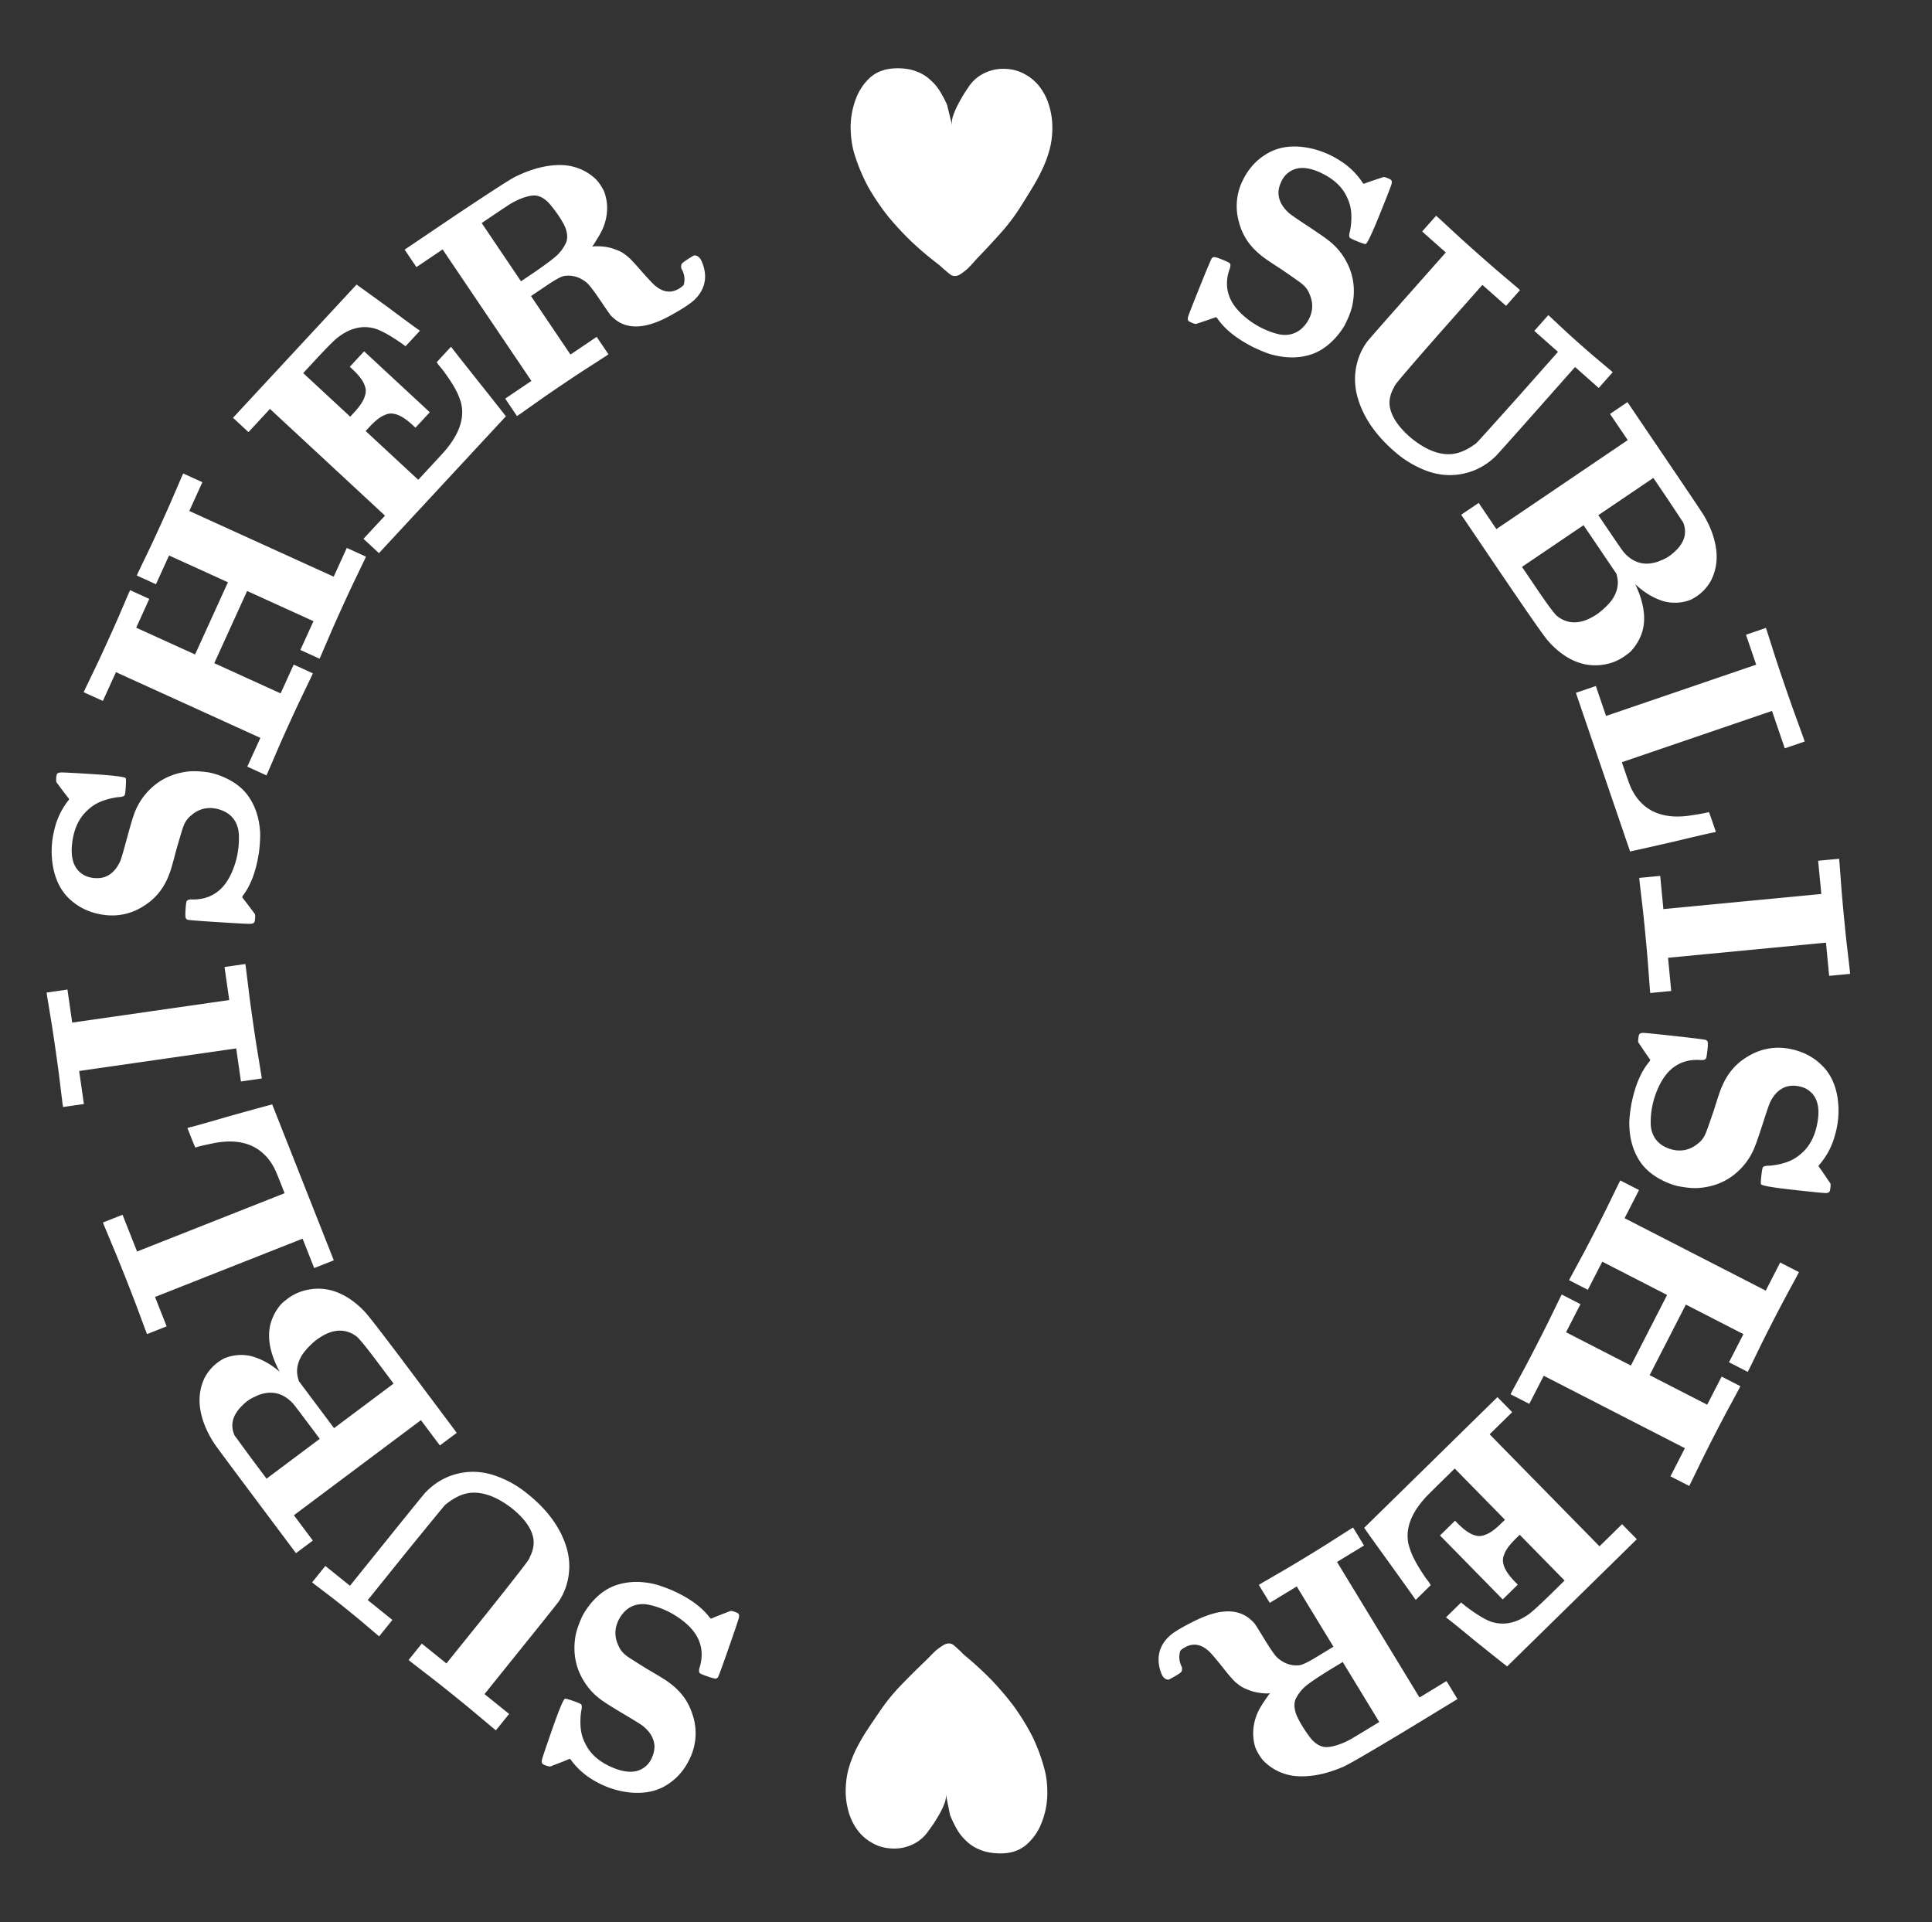 <svg xmlns="http://www.w3.org/2000/svg" width="198" height="197" fill="none"><rect width="100%" height="100%" fill="#333333" stroke="none"/><path fill="#fff" d="M134.912 15.352c.81.24 1.55.57 2.221.99a7.67 7.67 0 0 1 2.447 2.278c.074.138.143.209.206.212.13-.055.457-.171.981-.349.647-.214.983-.326 1.009-.338.071-.014.208.02.412.102.223.09.354.164.395.223.071.093.074.245.01.457-.085.267-.464 1.236-1.136 2.906-.836 2.078-1.337 3.137-1.505 3.178-.089.007-.365-.082-.829-.27-.464-.186-.726-.313-.785-.38-.089-.1-.085-.325.012-.674a7.026 7.026 0 0 0 .132-1.854 4.238 4.238 0 0 0-.426-1.594c-.484-1.1-1.43-1.966-2.836-2.596-1.499-.668-2.665-.555-3.499.338-.197.223-.363.501-.497.835-.15.371-.215.722-.197 1.053.046.687.376 1.315.988 1.884.1.127.747.581 1.941 1.363 1.224.816 1.899 1.282 2.025 1.397a6.625 6.625 0 0 1 1.785 1.914c.94 1.521 1.206 3.191.798 5.01-.135.55-.396 1.199-.784 1.948a7.745 7.745 0 0 1-1.457 1.775c-.677.611-1.415 1.026-2.214 1.243-1.115.306-2.309.3-3.582-.018-.494-.112-1.212-.39-2.154-.834a1.305 1.305 0 0 0-.212-.117c-1.528-.81-2.648-1.723-3.359-2.742-.082-.119-.154-.18-.217-.184-.13.055-.457.171-.981.349-.647.214-.983.327-1.009.338-.071.014-.208-.02-.412-.101-.223-.09-.355-.165-.396-.224-.07-.093-.073-.245-.01-.457.086-.267.461-1.226 1.125-2.878.814-2.022 1.25-3.054 1.31-3.095a.635.635 0 0 1 .167-.094c.115-.018.396.062.841.241.482.194.753.325.813.392.1.126.086.347-.041.663-.347 1.024-.327 1.991.062 2.902.288.677.803 1.326 1.545 1.947a8.6 8.6 0 0 0 3.138 1.683c.156.041.294.075.412.101.565.098 1.081.047 1.549-.153.521-.222.963-.626 1.329-1.212.529-.886.594-1.798.194-2.735a2.424 2.424 0 0 0-.817-1.104c-.059-.067-.73-.542-2.014-1.425-1.231-.797-1.925-1.27-2.08-1.419-1.217-.942-1.998-2.108-2.345-3.497a5.93 5.93 0 0 1 .292-4.022c.586-1.295 1.431-2.27 2.535-2.925 1.06-.652 2.319-.889 3.778-.712.491.068.938.162 1.342.281ZM146.464 22.916l.716-.808.292.258c-.015-.013.69.639 2.116 1.955a205.194 205.194 0 0 0 3.727 3.303l2.173 1.845.292.259-.716.808-.716.808-1.213-1.074-1.212-1.074-4.298 4.85c-2.956 3.366-4.504 5.174-4.645 5.423a.94.94 0 0 0-.114.22c-.385.675-.529 1.335-.433 1.981.176 1.038.884 2.093 2.125 3.166 1.462 1.215 2.842 1.783 4.141 1.705.832-.065 1.695-.436 2.589-1.113.134-.121 1.575-1.717 4.323-4.788l4.058-4.58-1.212-1.075-1.213-1.074.716-.808.717-.809.224.2 1.599 1.496c.945.864 1.903 1.713 2.875 2.547l1.678 1.407.225.2-.716.808-.716.808-1.213-1.074-1.212-1.075-3.96 4.469c-2.692 3.038-4.099 4.611-4.22 4.718-1.005.953-2.159 1.547-3.463 1.782-1.443.27-2.901.047-4.376-.671a10.348 10.348 0 0 1-2.321-1.496c-1.494-1.27-2.587-2.6-3.28-3.989a8.732 8.732 0 0 1-.626-1.556 6.797 6.797 0 0 1-.295-2.426c.093-1.28.499-2.417 1.218-3.41.078-.118 1.456-1.69 4.135-4.713l3.94-4.446-1.213-1.074-1.212-1.074.716-.809ZM165.895 41.815l.895-.606 3.802 5.614c2.591 3.825 3.929 5.818 4.013 5.978.708 1.187 1.135 2.371 1.283 3.552.136 1.164-.056 2.236-.576 3.216-.197.35-.447.677-.75.979a4.853 4.853 0 0 1-1.324.933 4.53 4.53 0 0 1-2.687.153c-.967-.287-1.87-.799-2.707-1.536l-.26-.223.093.191c.801 1.752 1.015 3.299.642 4.638a5.145 5.145 0 0 1-1.167 2.022c-.126.135-.355.314-.686.538-.685.488-1.476.782-2.374.883-1.84.207-3.559-.512-5.158-2.159a24.233 24.233 0 0 1-.302-.339c-.369-.402-1.978-2.706-4.827-6.912l-4.054-5.986.894-.606.894-.606.908 1.342.909 1.341 6.731-4.56 6.731-4.559-.908-1.341-.909-1.341.894-.606Zm6.687 11.958-.068-.208-1.523-2.302-1.548-2.285-2.807 1.901-2.831 1.918 1.211 1.789c.841 1.242 1.304 1.907 1.388 1.995 1.001 1.157 2.224 1.464 3.667.921a.571.571 0 0 1 .166-.076c.482-.181.915-.45 1.301-.808 1.003-.873 1.351-1.821 1.044-2.845Zm-6.868 5.267-.043-.224-1.699-2.509-1.683-2.483-3.154 2.136-3.154 2.137 1.497 2.21c1.122 1.656 1.819 2.597 2.093 2.822 1.088.858 2.339.868 3.752.031a4.69 4.69 0 0 0 .621-.42c.563-.454.992-.89 1.289-1.308.526-.792.687-1.589.481-2.392ZM179.957 64.702l1.022-.35.126.37.874 2.745a240.002 240.002 0 0 0 1.726 5.053l1.114 3.075.136.398-1.022.349-1.022.349-.65-1.903-.659-1.93-7.694 2.628-7.694 2.627.417 1.221c.298.87.494 1.385.59 1.542.36.744.855 1.357 1.484 1.84 1.189.882 2.763 1.158 4.721.828.885-.133 1.45-.242 1.696-.326.019-.006.145.331.378 1.013l.349 1.022-.142.048c-.108-.005-1.519.318-4.234.97-2.803.64-4.227.958-4.271.952l-.142.049-2.783-8.148-2.773-8.12 1.022-.349 1.022-.349.523 1.533.524 1.533 7.694-2.627 7.693-2.628-.523-1.533-.524-1.533 1.022-.35ZM187.406 88.11l1.075-.103.04.418.22 2.932c.145 1.715.308 3.417.489 5.107l.343 2.95.038.39-1.076.102-1.075.103-.163-1.702-.163-1.703-8.093.775-8.093.775.163 1.703.163 1.702-1.075.103-1.075.103-.04-.418-.22-2.933a217.869 217.869 0 0 0-.489-5.106l-.343-2.951-.037-.388 1.075-.103 1.075-.103.163 1.702.163 1.702 8.093-.775 8.093-.775-.163-1.702-.163-1.702 1.075-.103ZM188.419 113.906a8.914 8.914 0 0 1-.356 2.405 7.671 7.671 0 0 1-1.534 2.971c-.112.108-.162.193-.148.255.088.11.288.394.6.851.381.565.58.858.597.88.034.064.038.206.014.424-.026.239-.062.386-.109.441-.07.093-.216.137-.437.133-.28-.011-1.315-.115-3.104-.311-2.227-.245-3.382-.443-3.466-.593-.031-.084-.02-.374.035-.871.055-.497.106-.783.155-.859.073-.112.29-.169.652-.169a7.058 7.058 0 0 0 1.822-.373 4.238 4.238 0 0 0 1.42-.84c.929-.763 1.508-1.907 1.736-3.431.239-1.623-.184-2.716-1.269-3.278a2.841 2.841 0 0 0-.938-.254 2.448 2.448 0 0 0-1.067.094c-.649.23-1.165.717-1.549 1.459-.094.13-.357.876-.789 2.237-.456 1.399-.722 2.174-.799 2.327a6.623 6.623 0 0 1-1.363 2.234c-1.211 1.316-2.747 2.022-4.609 2.119-.565.018-1.261-.058-2.087-.23a7.757 7.757 0 0 1-2.102-.925c-.771-.487-1.369-1.086-1.794-1.797-.595-.991-.911-2.143-.948-3.455-.025-.505.049-1.272.223-2.299.031-.097.049-.176.056-.235.367-1.69.945-3.015 1.735-3.974.093-.111.132-.197.119-.259-.089-.11-.289-.394-.601-.851-.38-.565-.579-.858-.597-.88-.033-.064-.038-.206-.014-.424.027-.239.063-.386.109-.441.071-.093.216-.137.437-.133.281.011 1.306.113 3.075.308 2.167.238 3.278.381 3.333.427.038.024.083.07.136.136.049.106.047.397-.005.874-.057.517-.11.813-.158.888-.095.131-.312.177-.65.14-1.08-.058-2.006.222-2.778.841-.574.46-1.06 1.131-1.459 2.013a8.598 8.598 0 0 0-.775 3.476c.003.161.007.303.014.424.058.57.246 1.053.565 1.451.353.441.862.758 1.525.952.996.271 1.891.087 2.686-.549.371-.261.652-.623.843-1.085.049-.075.325-.849.829-2.323.436-1.401.705-2.196.806-2.386.58-1.425 1.492-2.492 2.737-3.2a5.927 5.927 0 0 1 3.951-.803c1.405.215 2.572.766 3.5 1.653.913.845 1.481 1.994 1.704 3.447.066.49.097.946.091 1.368ZM183.402 129.877l.961.493-.178.347-1.368 2.535a205.446 205.446 0 0 0-2.274 4.431l-1.248 2.562-.178.347-.961-.493-.961-.493.74-1.441.739-1.441-2.935-1.507-2.963-1.521-1.863 3.63-1.849 3.603 2.962 1.521 2.936 1.507.74-1.442.74-1.441.96.493.961.493-.178.347-1.354 2.509a203.069 203.069 0 0 0-2.274 4.43 1569.51 1569.51 0 0 0-1.262 2.59l-.178.347-.961-.493-.961-.494.74-1.441.74-1.441-7.233-3.712-7.233-3.713-.74 1.442-.74 1.441-.961-.493-.96-.493.178-.347 1.354-2.508a205.446 205.446 0 0 0 2.274-4.431l1.262-2.59.178-.347.961.494.961.493-.74 1.441-.74 1.441 3.336 1.713 3.31 1.698 1.849-3.603 1.863-3.63-3.309-1.698-3.337-1.713-.739 1.441-.74 1.442-.961-.493-.961-.494.178-.347 1.369-2.534a205.446 205.446 0 0 0 2.274-4.431l1.248-2.563.178-.347.961.493.96.493-.739 1.442-.74 1.441 7.233 3.712 7.233 3.712.74-1.441.739-1.441.961.493ZM166.993 156.971l.756.771-6.639 6.513-6.661 6.533-.084-.085c-.07-.044-1.088-.852-3.052-2.427-1.895-1.56-2.905-2.376-3.032-2.448l-.084-.085.771-.757.771-.756.4.322c1.039.802 1.904 1.341 2.594 1.616 1.325.465 2.671.196 4.039-.81.427-.335 1.169-1.021 2.226-2.057l1.349-1.324-2.29-2.334-2.311-2.356-.385.378c-.657.645-1.058 1.192-1.204 1.643a1.436 1.436 0 0 0-.073.997c.122.524.519 1.129 1.191 1.815l.273.278-.771.756-.771.757-3.214-3.277-3.214-3.277.771-.756.771-.757.273.279c.672.685 1.27 1.094 1.792 1.226.324.102.656.084.997-.054.454-.137 1.009-.527 1.666-1.172l.386-.378-2.563-2.613-2.584-2.634-1.392 1.366c-1.014.994-1.578 1.561-1.693 1.702-1.358 1.528-1.924 3.008-1.697 4.438.012.156.081.411.205.766.233.752.782 1.754 1.647 3.007.251.314.391.513.418.598l.063.064-.771.757-.771.756-.063-.064c-.014-.043-.872-1.246-2.574-3.61-1.717-2.379-2.582-3.589-2.596-3.632l-.063-.064 6.832-6.701 6.832-6.702.756.771.756.771-1.156 1.134-1.157 1.135 5.63 5.739 5.63 5.74 1.157-1.134 1.156-1.135.757.771ZM148.806 173.201l.562.923-5.305 3.228c-3.599 2.166-5.718 3.397-6.357 3.693-1.889.821-3.617 1.135-5.186.943-1.219-.195-2.241-.72-3.066-1.576-.297-.335-.562-.77-.795-1.307a4.97 4.97 0 0 1-.217-1.8 5.358 5.358 0 0 1 .64-2.18c.203-.358.494-.804.871-1.338l.194-.259-.267.023c-.81-.023-1.49-.159-2.04-.409-.427-.162-.771-.363-1.033-.601-.276-.184-.785-.752-1.528-1.704-.771-.959-1.248-1.512-1.431-1.658-.814-.722-1.648-.823-2.502-.303-.188.114-.314.214-.379.3-.165.499-.136 1.008.087 1.528.114.188.122.394.024.617-.088.124-.459.361-1.112.712-.12.073-.193.106-.221.099a.547.547 0 0 1-.417-.167c-.162-.112-.306-.387-.433-.826-.34-1.174-.139-2.21.604-3.106.139-.155.284-.302.434-.44.478-.408 1.385-.936 2.722-1.586 2.487-1.185 4.365-1.158 5.635.083.096.082.189.177.279.286.09.11.426.643 1.008 1.599.635 1.043 1.083 1.683 1.345 1.921.697.607 1.458.857 2.284.753.301-.043.905-.34 1.811-.891l.281-.172 1.359-.826-1.872-3.076-1.887-3.101-1.384.842-1.383.842-.562-.922-.561-.923.333-.202 2.44-1.415a200.924 200.924 0 0 0 4.177-2.542l2.378-1.517.333-.203.562.923.561.922-1.384.842-1.384.842 4.227 6.946 4.226 6.945 1.384-.842 1.384-.842.561.922Zm-10.649 5.181c.147-.066.751-.422 1.81-1.066l1.384-.842-1.872-3.076-1.871-3.075-1.64.998c-1.22.766-1.992 1.306-2.316 1.62a4.116 4.116 0 0 0-.882 1.204c-.169.454-.138.985.092 1.594.268.633.686 1.339 1.253 2.117.53.755 1.11 1.151 1.741 1.188.117 0 .242-.006.376-.017.603-.086 1.245-.301 1.925-.645ZM63.395 183.497a8.878 8.878 0 0 1-2.265-.884 7.675 7.675 0 0 1-2.551-2.16c-.08-.134-.153-.201-.216-.202a18.79 18.79 0 0 1-.963.395c-.636.244-.967.373-.992.385-.07.018-.209-.009-.417-.081-.226-.079-.361-.148-.405-.205-.075-.09-.085-.242-.032-.456.074-.271.406-1.256.998-2.956.737-2.115 1.188-3.197 1.354-3.246.088-.011.369.065.84.23.473.164.74.279.803.343.093.096.1.321.02.674a7.064 7.064 0 0 0-.045 1.859c.062.551.229 1.075.5 1.572.536 1.076 1.522 1.896 2.956 2.459 1.529.596 2.689.429 3.48-.503.186-.232.338-.517.457-.857.132-.378.18-.732.147-1.061-.08-.684-.438-1.296-1.076-1.836-.106-.122-.774-.545-2.004-1.27-1.26-.757-1.957-1.19-2.088-1.3a6.612 6.612 0 0 1-1.873-1.828c-1.011-1.474-1.356-3.13-1.034-4.966.109-.555.34-1.216.691-1.983a7.756 7.756 0 0 1 1.372-1.841c.648-.643 1.365-1.092 2.153-1.347 1.1-.358 2.292-.409 3.58-.151.498.089 1.228.333 2.19.732.088.052.16.087.217.107 1.565.736 2.727 1.596 3.485 2.58.087.115.162.173.226.174.127-.061.448-.193.963-.395.636-.244.967-.373.992-.385.07-.018.209.009.416.082.227.079.362.147.406.204.074.09.085.242.031.456-.073.271-.402 1.247-.988 2.928-.717 2.059-1.104 3.11-1.162 3.153a.651.651 0 0 1-.163.102c-.114.024-.397-.043-.85-.201-.492-.171-.769-.288-.83-.353-.107-.121-.104-.343.008-.664.299-1.039.233-2.005-.198-2.896-.32-.662-.865-1.286-1.635-1.872a8.602 8.602 0 0 0-3.215-1.533 10.96 10.96 0 0 0-.416-.082c-.568-.071-1.082.005-1.54.226-.51.246-.933.671-1.27 1.273-.486.911-.508 1.825-.065 2.741.171.42.46.775.868 1.065.062.064.755.507 2.079 1.328 1.267.738 1.983 1.178 2.145 1.319 1.26.884 2.095 2.012 2.507 3.383a5.927 5.927 0 0 1-.102 4.031c-.524 1.322-1.322 2.335-2.394 3.042-1.028.701-2.275.997-3.74.889a9.153 9.153 0 0 1-1.355-.218ZM51.5 176.487l-.677.841-.304-.245-2.206-1.853a211.377 211.377 0 0 0-3.879-3.123l-2.257-1.74-.304-.245.677-.841.678-.841 1.262 1.016 1.261 1.016 4.064-5.048c2.794-3.502 4.256-5.381 4.385-5.636a.975.975 0 0 0 .103-.225c.352-.692.465-1.359.34-1.999-.226-1.029-.983-2.049-2.273-3.062-1.517-1.145-2.923-1.648-4.216-1.508-.829.103-1.673.515-2.534 1.234-.129.127-1.493 1.789-4.092 4.986l-3.838 4.767 1.262 1.016 1.261 1.016-.677.841-.677.841-.234-.188-1.668-1.42a121.052 121.052 0 0 0-2.991-2.408l-1.744-1.327-.233-.188.677-.842.677-.841 1.262 1.016 1.262 1.016 3.744-4.65c2.546-3.162 3.877-4.799 3.993-4.912.96-.999 2.084-1.647 3.375-1.943 1.428-.339 2.896-.184 4.403.464.848.349 1.645.811 2.39 1.385 1.551 1.198 2.706 2.474 3.464 3.829.26.441.494.95.698 1.525.285.794.421 1.598.41 2.41-.033 1.283-.385 2.438-1.056 3.463-.072.122-1.375 1.756-3.91 4.903l-3.724 4.627 1.261 1.016 1.262 1.016-.677.841ZM31.199 158.525l-.865.647-4.063-5.428c-2.768-3.698-4.198-5.626-4.29-5.782-.763-1.152-1.246-2.315-1.449-3.487-.19-1.156-.05-2.236.424-3.24.18-.359.414-.697.702-1.013.34-.38.767-.711 1.28-.995a4.528 4.528 0 0 1 2.676-.279c.98.241 1.905.71 2.776 1.407l.27.21-.102-.186c-.882-1.713-1.169-3.247-.86-4.603a5.142 5.142 0 0 1 1.07-2.075c.12-.14.341-.33.661-.569.66-.52 1.437-.851 2.33-.994 1.828-.294 3.579.343 5.253 1.913.1.1.206.208.318.324.388.384 2.104 2.61 5.148 6.677l4.332 5.788-.864.647-.865.648-.97-1.297-.972-1.297-6.508 4.871-6.509 4.872.97 1.297.971 1.297-.864.647Zm-7.243-11.629.078.204 1.63 2.228 1.654 2.21 2.713-2.032 2.739-2.049-1.295-1.73c-.899-1.2-1.392-1.843-1.48-1.927-1.055-1.109-2.29-1.358-3.707-.747a.59.59 0 0 1-.162.083 3.936 3.936 0 0 0-1.261.869c-.961.919-1.264 1.883-.909 2.891Zm6.611-5.585.054.222 1.816 2.425 1.798 2.402 3.05-2.283 3.05-2.283-1.6-2.138c-1.199-1.601-1.94-2.507-2.223-2.72-1.128-.805-2.378-.756-3.75.147a4.687 4.687 0 0 0-.601.449c-.54.48-.949.935-1.225 1.367-.49.816-.612 1.619-.369 2.412ZM16.073 136.327l-1.004.397-.143-.363-1.003-2.7a236.225 236.225 0 0 0-1.962-4.967l-1.258-3.019-.154-.39 1.005-.397 1.004-.397.739 1.869.75 1.897 7.56-2.987 7.562-2.988-.474-1.199c-.338-.856-.56-1.36-.663-1.513a5.042 5.042 0 0 0-1.569-1.767c-1.23-.826-2.814-1.027-4.755-.605-.877.175-1.436.31-1.678.405-.019.008-.16-.324-.425-.993l-.397-1.005.14-.055c.107.001 1.502-.389 4.183-1.169 2.77-.772 4.177-1.156 4.222-1.152l.14-.055 3.163 8.008 3.153 7.98-1.004.396-1.005.397-.595-1.506-.595-1.507-7.562 2.987-7.56 2.988.595 1.507.595 1.506-1.005.397ZM7.53 113.296l-1.07.154-.06-.416-.358-2.919a219.757 219.757 0 0 0-.73-5.078l-.481-2.931-.055-.386 1.069-.153 1.069-.154.243 1.693.243 1.692 8.047-1.156 8.048-1.155-.243-1.693-.243-1.693 1.069-.153 1.069-.154.06.416.358 2.919c.222 1.685.465 3.378.73 5.078l.48 2.931.056.386-1.069.154-1.069.153-.243-1.693-.243-1.692-8.047 1.156-8.048 1.155.243 1.693.243 1.693-1.069.153ZM5.301 87.577a8.916 8.916 0 0 1 .241-2.42 7.676 7.676 0 0 1 1.393-3.039c.107-.113.152-.2.136-.262-.093-.106-.307-.38-.64-.821-.407-.547-.62-.83-.638-.852-.036-.062-.047-.203-.034-.423.015-.24.045-.388.088-.445.066-.096.21-.147.43-.154.281-.002 1.32.053 3.117.165 2.235.14 3.399.283 3.49.428.034.083.036.373.005.872-.031.5-.069.788-.114.865-.067.116-.282.183-.644.2a7.06 7.06 0 0 0-1.802.459c-.514.208-.973.51-1.379.906-.892.806-1.416 1.975-1.572 3.508-.162 1.634.312 2.705 1.423 3.215.273.118.589.188.948.21.4.025.753-.023 1.061-.144.638-.26 1.13-.771 1.479-1.531.088-.135.316-.892.683-2.272.389-1.418.618-2.206.688-2.362a6.624 6.624 0 0 1 1.256-2.296c1.148-1.37 2.65-2.149 4.504-2.333.564-.045 1.263-.002 2.096.13a7.76 7.76 0 0 1 2.143.826c.793.45 1.419 1.02 1.877 1.71.641.962 1.011 2.097 1.11 3.406.048.504.01 1.273-.114 2.307a1.287 1.287 0 0 0-.045.238c-.287 1.706-.802 3.056-1.546 4.052-.087.114-.123.202-.107.264.094.106.307.38.64.821.407.546.62.83.639.851.036.063.047.204.033.423-.015.24-.044.388-.088.446-.066.096-.21.147-.43.153-.28.003-1.31-.052-3.086-.163-2.176-.136-3.292-.225-3.35-.269a.645.645 0 0 1-.142-.13c-.054-.103-.066-.394-.036-.873.033-.519.072-.817.116-.894.089-.135.303-.192.642-.17 1.082.007 1.994-.317 2.736-.972.552-.487 1.006-1.18 1.363-2.08a8.6 8.6 0 0 0 .61-3.508c-.01-.16-.022-.302-.034-.423-.085-.566-.296-1.04-.633-1.422-.374-.424-.897-.718-1.568-.88-1.008-.223-1.894.002-2.657.676a2.425 2.425 0 0 0-.792 1.123c-.045.077-.284.864-.718 2.36-.37 1.42-.6 2.227-.693 2.421-.511 1.451-1.372 2.56-2.582 3.326a5.927 5.927 0 0 1-3.91.988c-1.413-.149-2.604-.644-3.574-1.486-.952-.8-1.573-1.922-1.864-3.363a9.178 9.178 0 0 1-.155-1.362ZM9.559 71.387l-.983-.447.161-.355 1.248-2.597a207.098 207.098 0 0 0 2.062-4.533l1.126-2.618.161-.356.983.448.983.447-.67 1.475-.672 1.474 3.004 1.367 3.031 1.379 1.69-3.714 1.677-3.686-3.03-1.38-3.005-1.366-.67 1.475-.671 1.474-.983-.447-.983-.447.161-.355 1.235-2.57a206.646 206.646 0 0 0 2.062-4.532l1.139-2.647.161-.355.983.448.983.447-.67 1.474-.672 1.475 7.4 3.367 7.4 3.367.671-1.475.671-1.474.983.447.983.447-.161.355-1.235 2.57a206.864 206.864 0 0 0-2.063 4.532l-1.138 2.647-.161.355-.983-.448-.983-.447.67-1.474.672-1.475-3.414-1.553-3.386-1.54-1.677 3.686-1.69 3.713 3.386 1.541 3.414 1.553.67-1.474.671-1.475.983.447.983.448-.161.355c.008-.019-.408.847-1.248 2.596a206.65 206.65 0 0 0-2.062 4.533l-1.126 2.619-.161.355-.983-.447-.983-.448.67-1.474.672-1.475-7.4-3.367-7.4-3.367-.671 1.475-.671 1.474-.983-.447ZM24.672 43.549l-.791-.734 6.324-6.819 6.345-6.84.088.082c.072.04 1.127.8 3.164 2.28 1.965 1.468 3.013 2.236 3.143 2.301l.088.082-.734.792-.735.792-.415-.303c-1.075-.752-1.964-1.25-2.667-1.492-1.345-.402-2.677-.07-3.995 1-.412.354-1.12 1.074-2.127 2.16l-1.285 1.385 2.397 2.224 2.42 2.244.367-.396c.625-.674 1-1.24 1.125-1.698.128-.344.137-.677.026-.999-.147-.518-.572-1.103-1.276-1.756l-.286-.265.734-.792.735-.792 3.365 3.122 3.365 3.121-.734.792-.735.792-.286-.266c-.703-.652-1.32-1.033-1.847-1.14a1.435 1.435 0 0 0-.994.1c-.447.16-.983.576-1.609 1.25l-.367.396 2.683 2.489 2.706 2.51 1.326-1.43c.966-1.041 1.502-1.635 1.61-1.78 1.285-1.591 1.78-3.096 1.486-4.514-.02-.155-.1-.407-.24-.755-.269-.74-.864-1.715-1.787-2.926-.266-.301-.415-.494-.447-.578l-.066-.06.735-.793.734-.791.066.06c.016.043.93 1.204 2.742 3.485 1.827 2.295 2.748 3.463 2.764 3.505l.066.061-6.508 7.017-6.508 7.016-.792-.735-.792-.734 1.102-1.188 1.102-1.187-5.895-5.468-5.894-5.468-1.102 1.188-1.102 1.188-.792-.735ZM42.073 26.48l-.604-.896 5.147-3.475c3.492-2.333 5.55-3.663 6.175-3.988 1.848-.91 3.56-1.305 5.136-1.186 1.226.137 2.272.613 3.136 1.43.313.32.598.742.856 1.267.215.604.315 1.2.302 1.787a5.37 5.37 0 0 1-.536 2.209c-.187.367-.456.826-.808 1.377l-.181.268.266-.035c.81-.016 1.495.088 2.057.312.434.142.787.326 1.06.552.284.17.82.713 1.607 1.63.815.92 1.318 1.45 1.507 1.588.847.683 1.685.745 2.514.185.182-.123.304-.23.364-.318.141-.506.089-1.013-.159-1.522-.123-.182-.14-.387-.053-.615.083-.128.442-.383 1.077-.764.116-.078.188-.115.216-.11a.551.551 0 0 1 .425.148c.167.104.324.373.47.804.396 1.157.244 2.201-.455 3.132-.132.161-.27.315-.414.46-.457.43-1.339 1-2.644 1.712-2.428 1.302-4.305 1.362-5.632.183a2.233 2.233 0 0 1-.293-.273c-.095-.105-.455-.621-1.082-1.55-.683-1.01-1.16-1.63-1.434-1.855-.724-.573-1.497-.787-2.317-.644-.299.057-.888.383-1.766.976l-.274.184-1.318.89 2.015 2.984 2.03 3.008 1.344-.906 1.342-.907.605.895.604.896-.323.218-2.371 1.528c-1.354.89-2.705 1.802-4.053 2.736l-2.304 1.628-.323.218-.604-.895-.605-.895 1.343-.907 1.343-.906-4.55-6.738-4.548-6.738-1.343.906-1.343.906-.604-.895Zm10.393-5.678c-.144.073-.73.457-1.758 1.15l-1.342.907 2.014 2.984 2.014 2.983 1.592-1.074c1.182-.822 1.928-1.398 2.236-1.727.342-.351.617-.766.825-1.245.147-.46.091-.99-.167-1.588-.298-.62-.748-1.305-1.352-2.056-.564-.729-1.163-1.097-1.795-1.104a4.91 4.91 0 0 0-.374.035c-.599.115-1.23.36-1.893.735ZM97.586 12.89c-.062-.24-.044-.54.053-.9.116-.362.263-.723.44-1.085.197-.381.394-.743.59-1.085.218-.342.395-.613.534-.814a3.906 3.906 0 0 1 1.458-1.393 4.317 4.317 0 0 1 1.975-.557c.84-.027 1.581.126 2.224.46.643.315 1.187.75 1.631 1.306a5.782 5.782 0 0 1 1.007 1.942 7.64 7.64 0 0 1 .35 2.247c.007.78-.077 1.51-.251 2.192a11.755 11.755 0 0 1-.703 1.986 19.299 19.299 0 0 1-1.004 1.9 90.599 90.599 0 0 1-1.154 1.87 19.99 19.99 0 0 1-2.075 2.807 93.32 93.32 0 0 1-2.408 2.601c-.099.101-.248.262-.446.484-.178.202-.376.413-.594.635a5.842 5.842 0 0 1-.685.546c-.22.162-.418.244-.598.245a.76.76 0 0 1-.451-.086 5.892 5.892 0 0 1-.453-.356 57.788 57.788 0 0 0-.454-.386 4.557 4.557 0 0 0-.362-.327 34.48 34.48 0 0 1-2.78-2.346 30.78 30.78 0 0 1-2.454-2.649 24.282 24.282 0 0 1-2.006-2.982 18.802 18.802 0 0 1-1.41-3.378c-.246-.818-.374-1.727-.383-2.727a8.296 8.296 0 0 1 .516-2.855 5.57 5.57 0 0 1 1.51-2.263c.695-.606 1.602-.914 2.722-.924.8-.006 1.481.108 2.043.343a4.065 4.065 0 0 1 1.418.888c.403.356.737.763 1 1.221.264.438.488.866.672 1.284l.528 2.156ZM96.922 183.821c.052.242.023.541-.089.897a8.225 8.225 0 0 1-.484 1.065 26.12 26.12 0 0 1-.634 1.061c-.231.332-.42.596-.566.792a3.907 3.907 0 0 1-1.514 1.332c-.63.32-1.296.479-1.996.476-.84-.007-1.575-.19-2.203-.551a4.711 4.711 0 0 1-1.577-1.371 5.79 5.79 0 0 1-.927-1.981 7.654 7.654 0 0 1-.258-2.259c.025-.78.139-1.506.34-2.18.202-.674.463-1.326.783-1.956.32-.63.68-1.249 1.08-1.857.4-.607.81-1.214 1.23-1.821a19.92 19.92 0 0 1 2.188-2.721 91.194 91.194 0 0 1 2.511-2.501c.104-.097.259-.252.466-.465.186-.194.393-.398.62-.611.226-.193.462-.365.707-.517.224-.153.427-.227.607-.221.14-.016.29.019.447.104.136.105.282.23.438.375.155.145.301.279.437.404.136.144.252.258.35.341.935.771 1.829 1.59 2.682 2.458a30.598 30.598 0 0 1 2.343 2.746 24.212 24.212 0 0 1 1.883 3.062 18.748 18.748 0 0 1 1.27 3.433c.214.827.305 1.74.273 2.74a8.306 8.306 0 0 1-.631 2.831 5.571 5.571 0 0 1-1.602 2.2c-.719.577-1.638.848-2.757.812-.8-.026-1.476-.168-2.028-.426a4.053 4.053 0 0 1-1.38-.944 4.876 4.876 0 0 1-.95-1.261 11.33 11.33 0 0 1-.618-1.311l-.44-2.175Z"/></svg>